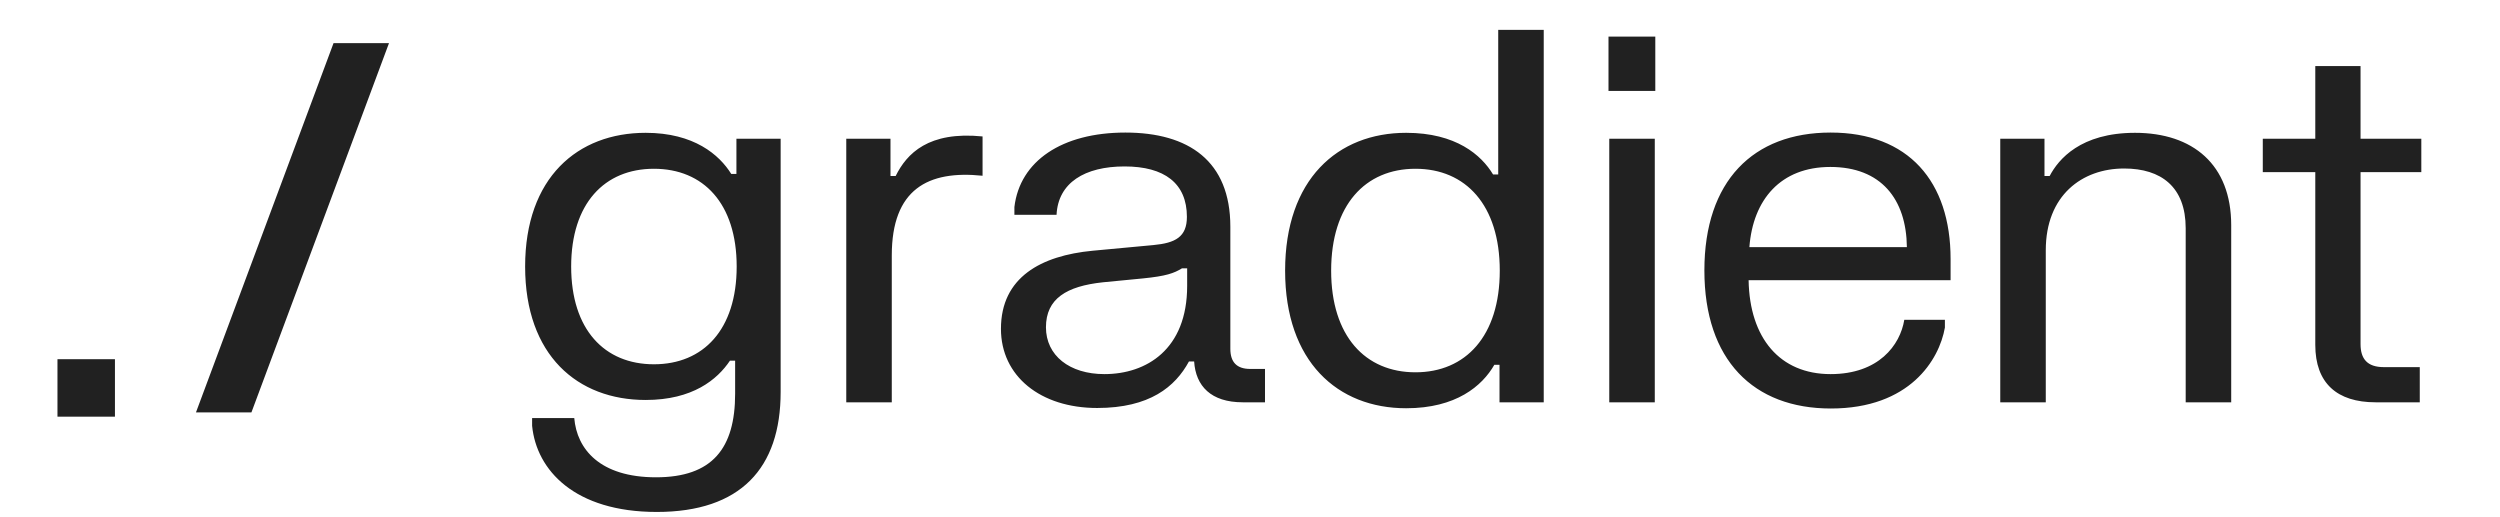 <svg width="116" height="24" viewBox="0 0 166 36" fill="none" xmlns="http://www.w3.org/2000/svg">
<path d="M32.549 18.55C32.549 12.358 36.203 9.244 40.937 9.244C44.303 9.244 46.067 10.774 46.895 12.106H47.255V9.658H50.333V27.28C50.333 32.59 47.543 35.632 41.711 35.632C36.005 35.632 33.341 32.734 33.035 29.638V29.098H35.969C36.149 31.258 37.751 33.22 41.657 33.22C45.581 33.22 47.165 31.204 47.165 27.406V25.102H46.805C45.923 26.416 44.213 27.838 40.937 27.838C36.203 27.838 32.549 24.742 32.549 18.55ZM35.753 18.55C35.753 22.942 38.075 25.354 41.513 25.354C44.951 25.354 47.273 22.942 47.273 18.55C47.273 14.158 44.951 11.746 41.513 11.746C38.075 11.746 35.753 14.158 35.753 18.55ZM54.9 28V9.658H57.978V12.25H58.338C59.112 10.684 60.624 9.118 64.386 9.496V12.232C60.588 11.836 58.068 13.168 58.068 17.776V28H54.9ZM69.536 14.95H66.602V14.41C66.98 11.206 69.914 9.226 74.324 9.226C78.734 9.226 81.632 11.206 81.632 15.778V24.274C81.632 25.21 82.082 25.678 83.018 25.678H84.044V28H82.496C80.282 28 79.22 26.866 79.112 25.156H78.752C77.798 26.92 76.016 28.396 72.362 28.396C68.42 28.396 65.666 26.182 65.666 22.888C65.666 19.288 68.474 17.794 72.038 17.452L76.286 17.056C77.798 16.912 78.608 16.498 78.608 15.094C78.608 12.754 77.042 11.584 74.27 11.584C71.498 11.584 69.644 12.718 69.536 14.95ZM68.798 22.78C68.798 24.742 70.436 26.038 72.866 26.038C75.782 26.038 78.626 24.328 78.626 19.9V18.676H78.266C77.708 19.018 77.168 19.216 75.548 19.378L72.758 19.648C70.238 19.918 68.798 20.782 68.798 22.78ZM103.444 2.08V28H100.366V25.39H100.006C99.16 26.866 97.342 28.414 93.868 28.414C89.098 28.414 85.444 25.174 85.444 18.838C85.444 12.484 89.098 9.244 93.868 9.244C97.342 9.244 99.106 10.792 99.916 12.142H100.276V2.08H103.444ZM100.384 18.838C100.384 14.266 98.008 11.746 94.516 11.746C91.024 11.746 88.648 14.266 88.648 18.838C88.648 23.392 91.024 25.912 94.516 25.912C98.008 25.912 100.384 23.392 100.384 18.838ZM107.951 6.328V2.548H111.209V6.328H107.951ZM108.005 28V9.658H111.173V28H108.005ZM114.625 18.82C114.625 12.592 118.027 9.226 123.409 9.226C128.827 9.226 131.761 12.628 131.761 18.028V19.504H117.703C117.775 23.536 119.881 26.038 123.409 26.038C126.757 26.038 128.251 24.022 128.539 22.258H131.365V22.798C130.969 25.048 128.917 28.432 123.427 28.432C118.045 28.432 114.625 25.066 114.625 18.82ZM117.757 17.2H128.719C128.683 13.852 126.919 11.62 123.391 11.62C119.935 11.62 118.009 13.888 117.757 17.2ZM135.218 28V9.658H138.296V12.25H138.656C139.268 11.08 140.816 9.244 144.596 9.244C148.628 9.244 151.292 11.458 151.292 15.67V28H148.124V15.886C148.124 13.006 146.414 11.728 143.84 11.728C140.906 11.728 138.386 13.6 138.386 17.416V28H135.218ZM153.49 11.98V9.658H157.144V4.6H160.294V9.658H164.524V11.98H160.294V23.95C160.294 24.976 160.762 25.552 161.914 25.552H164.416V28H161.338C158.656 28 157.144 26.668 157.144 24.004V11.98H153.49Z" fill="#212121"/>
<path d="M23.075 3L13.499 28.704H9.639L19.215 3H23.075Z" fill="#212121"/>
<path d="M0 29V25H4V29H0Z" fill="#212121"/>
</svg>
